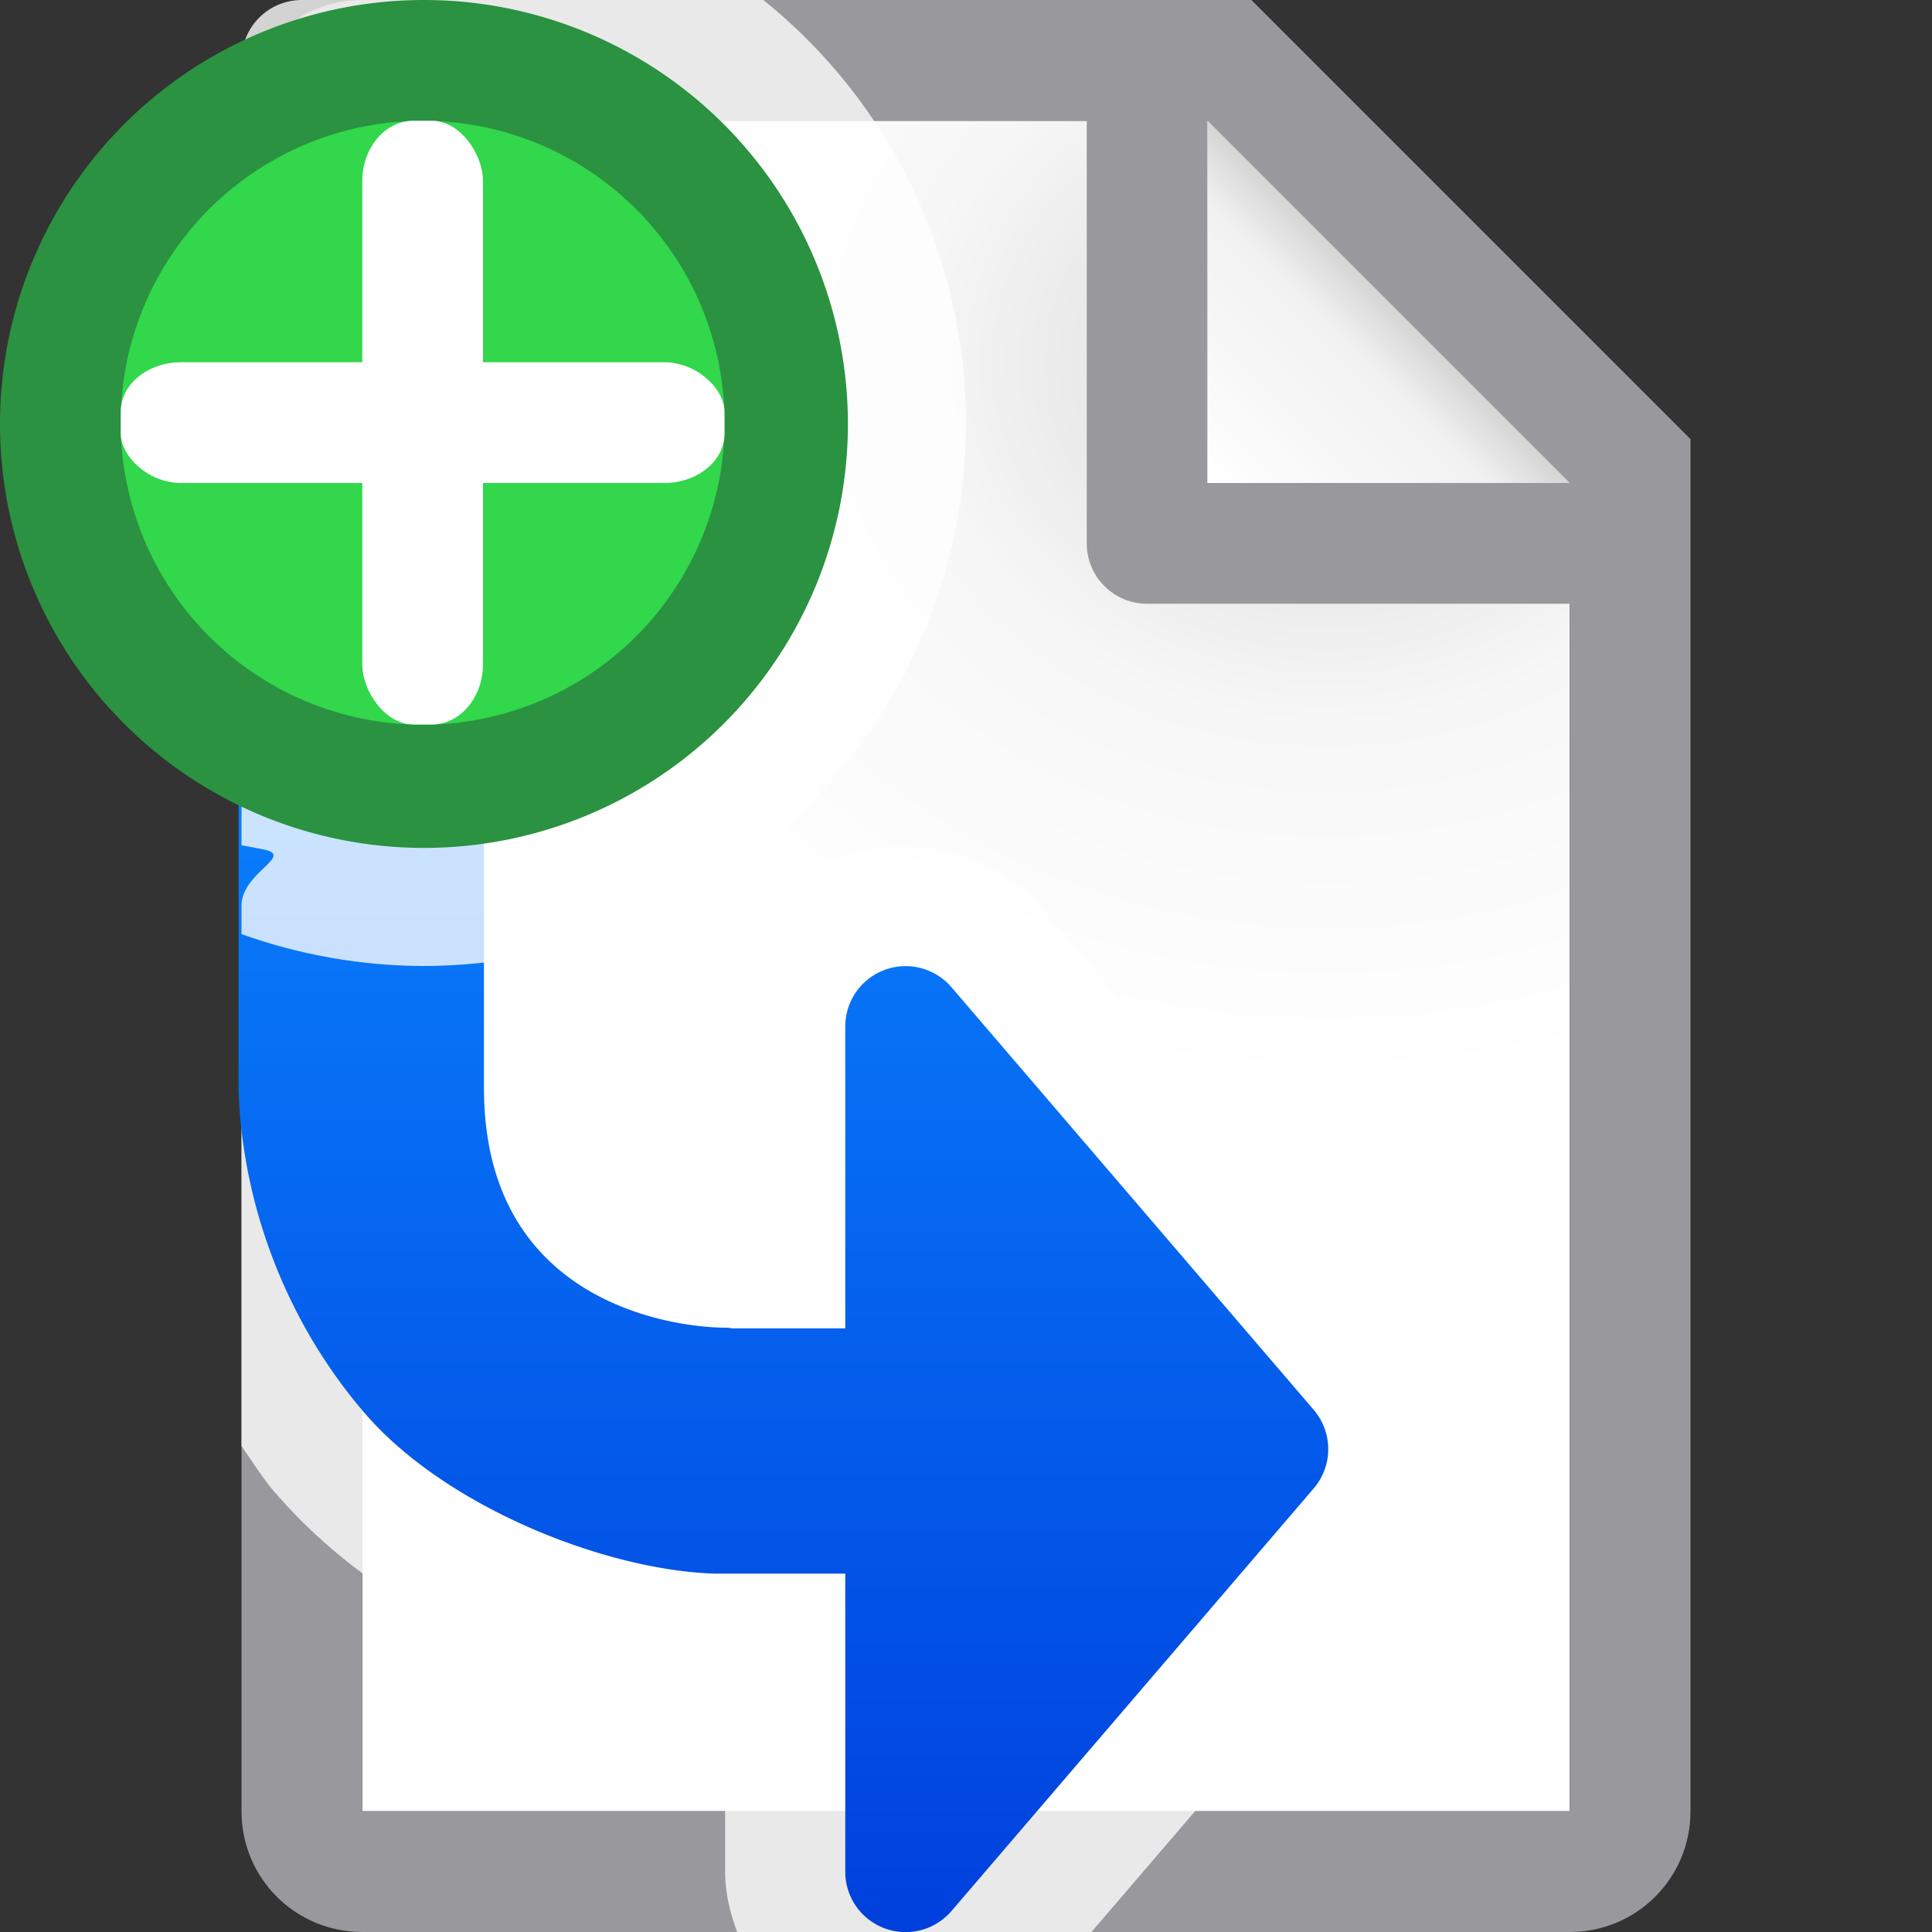 <svg viewBox="0 0 16 16" xmlns="http://www.w3.org/2000/svg" xmlns:xlink="http://www.w3.org/1999/xlink"><rect x="0" y="0" width="16" height="16" fill="#333333" stroke="none"/><linearGradient id="a" gradientTransform="matrix(0 1 1 0 -1.047 -.195)" gradientUnits="userSpaceOnUse" x1="16.195" x2="5.695" y1="6.047" y2="6.047"><stop offset="0" stop-color="#0040dd"/><stop offset="1" stop-color="#0a84ff"/></linearGradient><linearGradient id="b" gradientUnits="userSpaceOnUse" x1="10" x2="11.5" y1="4" y2="2.5"><stop offset="0" stop-color="#fff"/><stop offset=".78" stop-color="#f1f1f1"/><stop offset="1" stop-color="#d5d5d5"/></linearGradient><radialGradient id="c" cx="10.994" cy="4.428" gradientTransform="matrix(1.4 0 -0 1.2 -4.392 -2.314)" gradientUnits="userSpaceOnUse" r="5"><stop offset="0" stop-color="#d7d7d7"/><stop offset=".499" stop-color="#f7f7f7"/><stop offset="1" stop-color="#fff"/></radialGradient><path d="m3 1v14h10v-11.295l-2.695-2.705z" fill="url(#c)"/><path d="m3 0c-.554 0-1 .446-1 1v14c0 .554.446 1 1 1h10c.554 0 1-.446 1-1v-10.5-.863l-3.637-3.637h-.863zm0 1h6v3.5c0 .277.223.5.5.5h3.5v10h-10zm7 0 3 3h-3z" fill="#98989d"/><path d="m10 1 3 3h-3z" fill="url(#b)"/><path d="m2.992 4.5c-.362 0-.698.104-.992.273v7.203c.09.126.169.258.271.377.941 1.091 2.348 1.629 3.609 1.672a.994.994 0 0 0 .033 0h.002.09v1.475c-0.0.172.04.34.1.5h2.934l2.594-3.025v-.002c.46-.536.46-1.409 0-1.945v-.002l-3-3.498a.994.994 0 0 0 0-.002c-.395-.459-1.085-.636-1.652-.426-.568.211-.975.795-.975 1.4v1.5c-.003-0-.007 0-.01 0a.994.994 0 0 0 -.016 0s-.284-.011-.539-.137c-.255-.126-.439-.178-.439-.854v-2.5c0-1.105-.904-2.01-2.01-2.01z" fill="#fff" fill-opacity=".784"/><path d="m2.992 5.494c-.555 0-1.016.461-1.016 1.016v2.5c-0.0.005-0.0.01 0 .016.029.934.383 1.91 1.047 2.68.664.77 1.977 1.295 2.891 1.326h.002.5.584v2.469a.5.5 0 0 0 .879.326l3-3.5a.5.5 0 0 0 0-.652l-3-3.5a.5.5 0 0 0 -.879.326v2.5h-.584-.348c-.025-.004-.051-.006-.076-.006 0 0-1.984.022-1.984-1.984v-2.5c0-.555-.461-1.016-1.016-1.016z" fill="url(#a)"/><path d="m2.5 0c-.277 0-.499.223-.5.5v6.5l.178.034c.272.052-.178.189-.178.466v.236c.481.172.989.262 1.5.264 2.485 0 4.5-2.015 4.5-4.5-.002-1.36-.618-2.647-1.678-3.5z" fill="#fff" fill-opacity=".784"/><path d="m7.022 3.511a3.511 3.511 0 0 1 -3.511 3.511 3.511 3.511 0 0 1 -3.511-3.511 3.511 3.511 0 0 1 3.511-3.511 3.511 3.511 0 0 1 3.511 3.511z" fill="#2a9240"/><path d="m6.001 3.501a2.501 2.501 0 0 1 -2.501 2.501 2.501 2.501 0 0 1 -2.501-2.501 2.501 2.501 0 0 1 2.501-2.501 2.501 2.501 0 0 1 2.501 2.501z" fill="#32d74b"/><g fill="#fff"><rect height="5" rx=".424" ry=".5" width="1" x="3" y="1"/><rect height="1" rx=".5" ry=".408" width="5" x="1" y="3"/></g></svg>